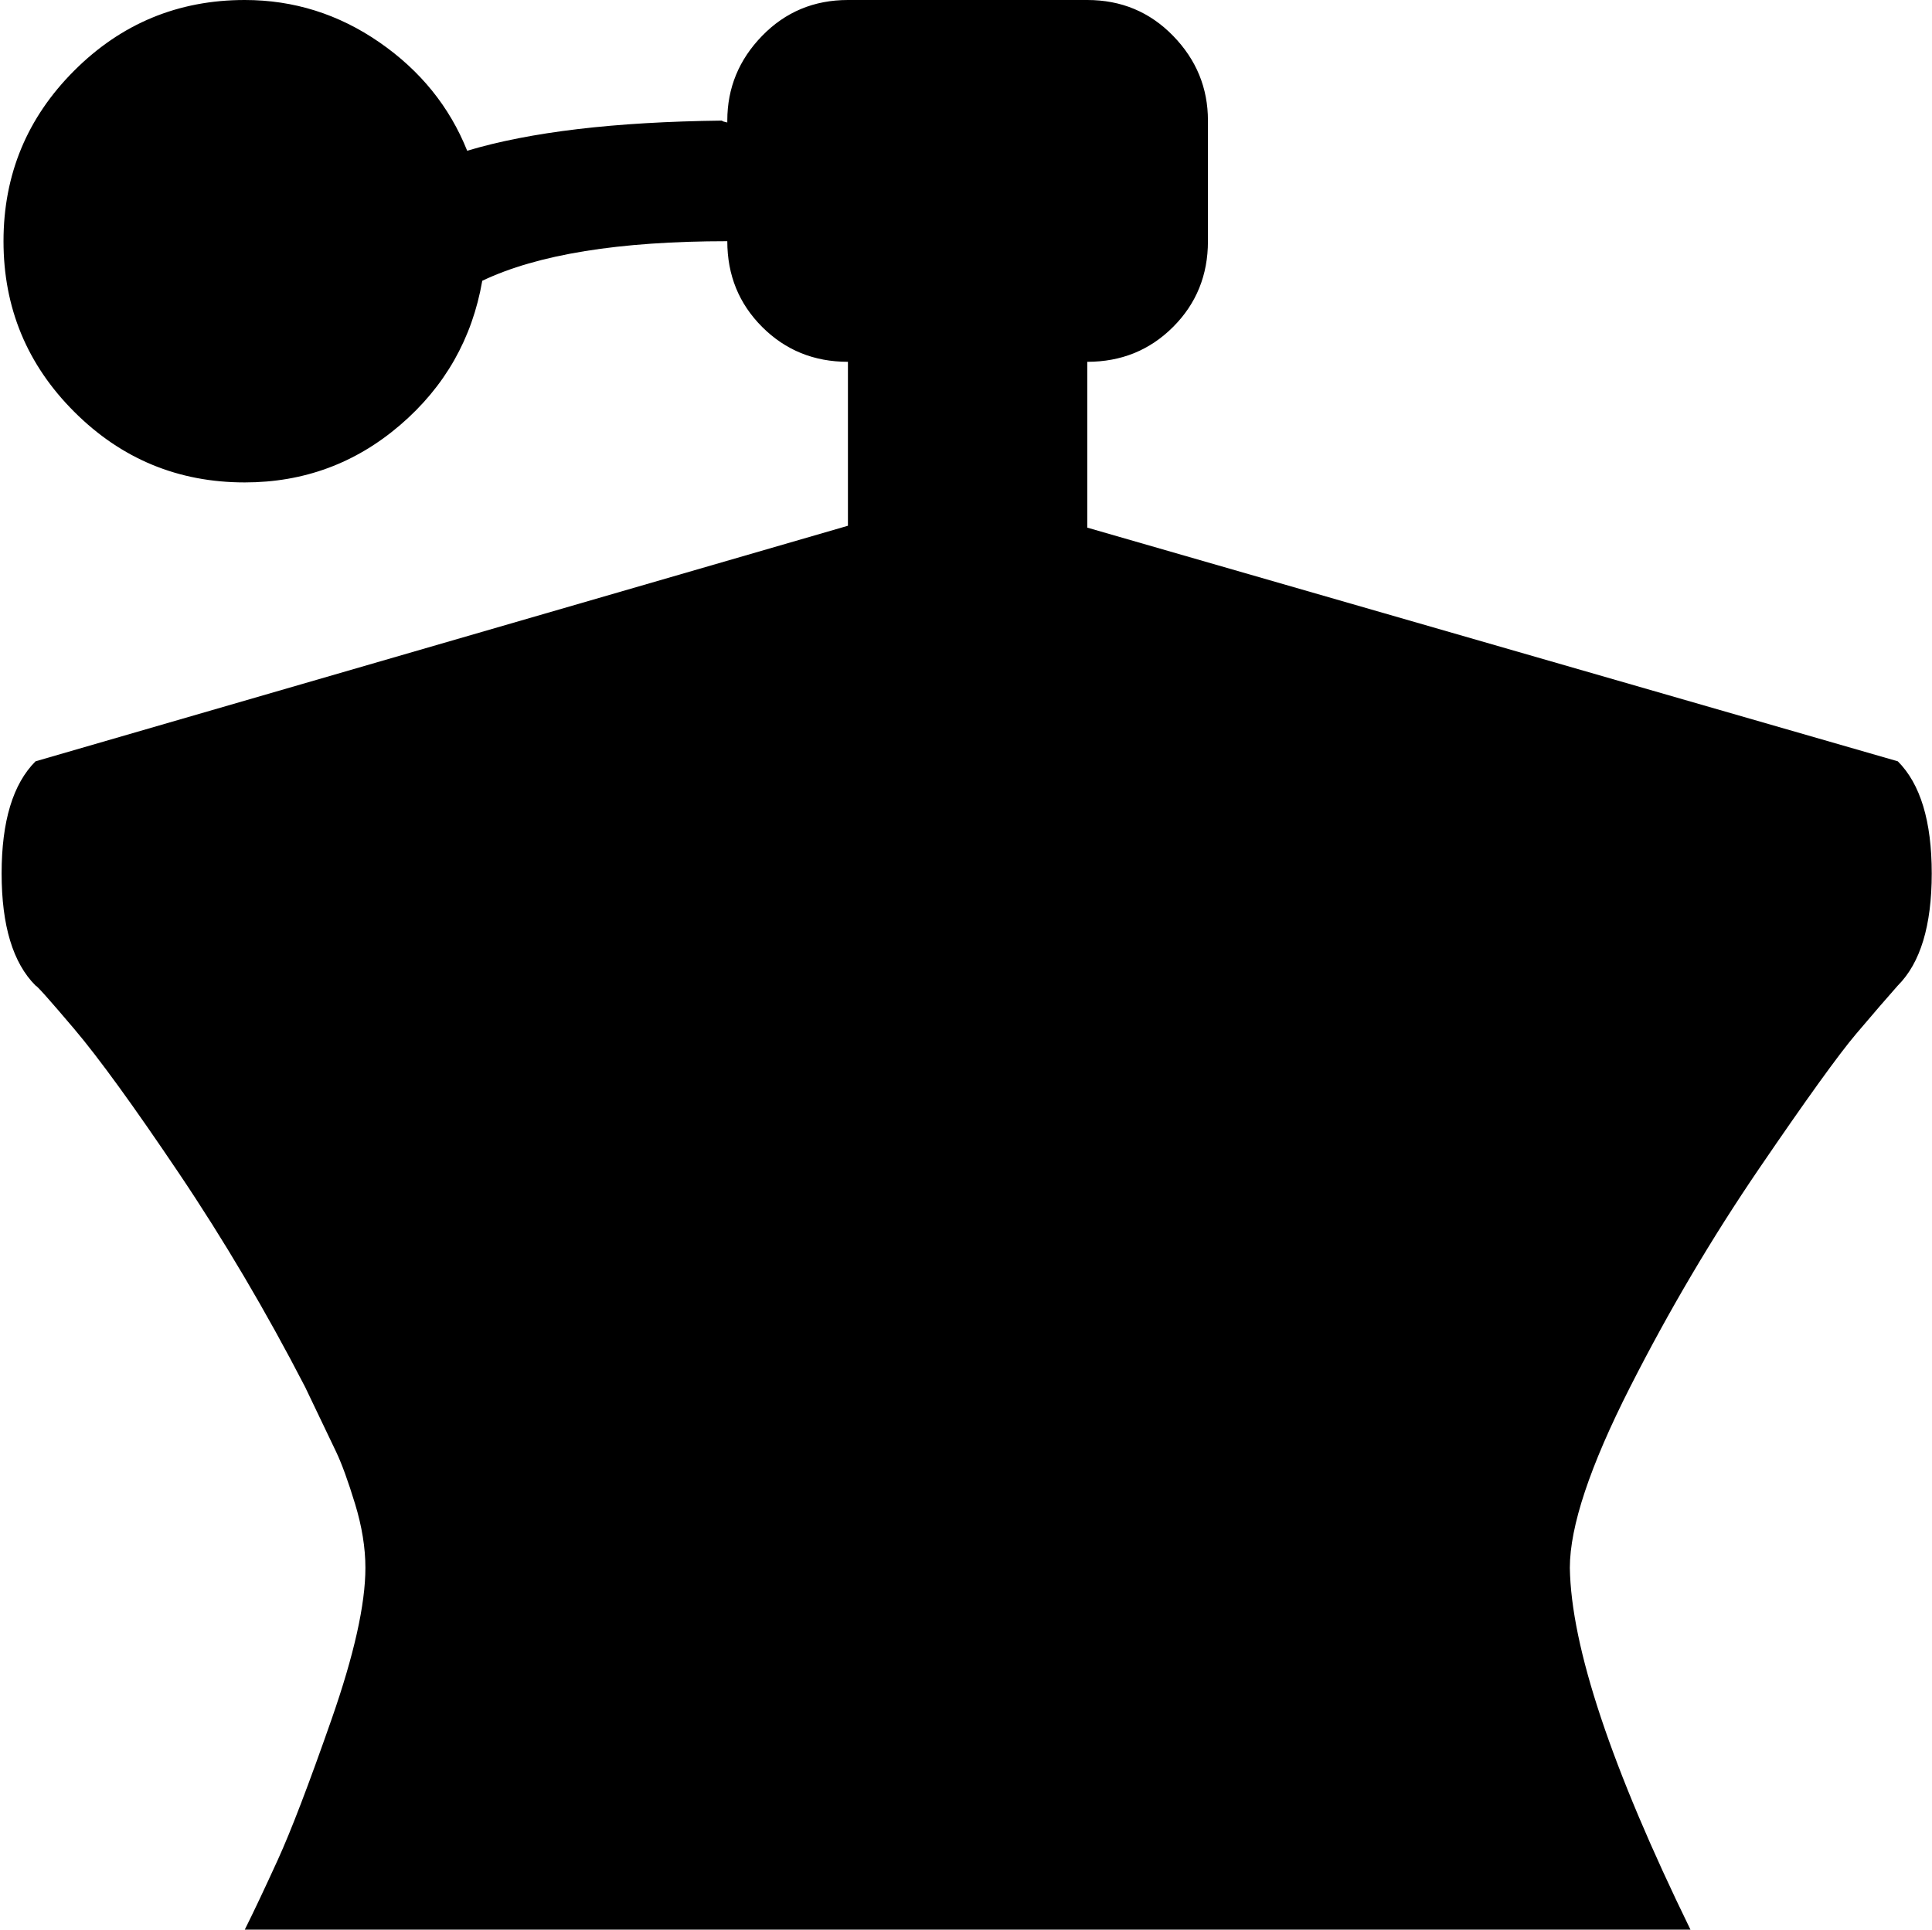 <svg xmlns="http://www.w3.org/2000/svg" xmlns:xlink="http://www.w3.org/1999/xlink" width="1025" height="1024" viewBox="0 0 1025 1024"><path fill="currentColor" d="M1006.86 404q18 18 18 59.5t-18 59.5q-8 9-22 25.5t-51.5 71.5t-68.5 116q-32 63-32 96q1 63 64 192h-767q7-14 17.5-37t28.5-74.5t18-80.5q0-16-5.5-34t-10-27.5t-16.5-34.5q-31-60-67-113.5T39.36 546t-20.5-23q-18-18-18-59.5t18-59.5l431-125v-87q-27 0-45.5-18.5t-18.5-45.5q-86 0-130 21q-8 46-43.5 76.5t-82.5 30.5q-53 0-90.5-37.5T1.86 128t37.5-90.5T129.86 0q39 0 71.5 22.5t46.5 57.5q50-15 135-16l1 .5l2 .5v-1q0-26 18.5-45t45.5-19h127q27 0 45.5 19t18.5 45v64q0 27-18.5 45.5t-45.5 18.5v88z"/></svg>